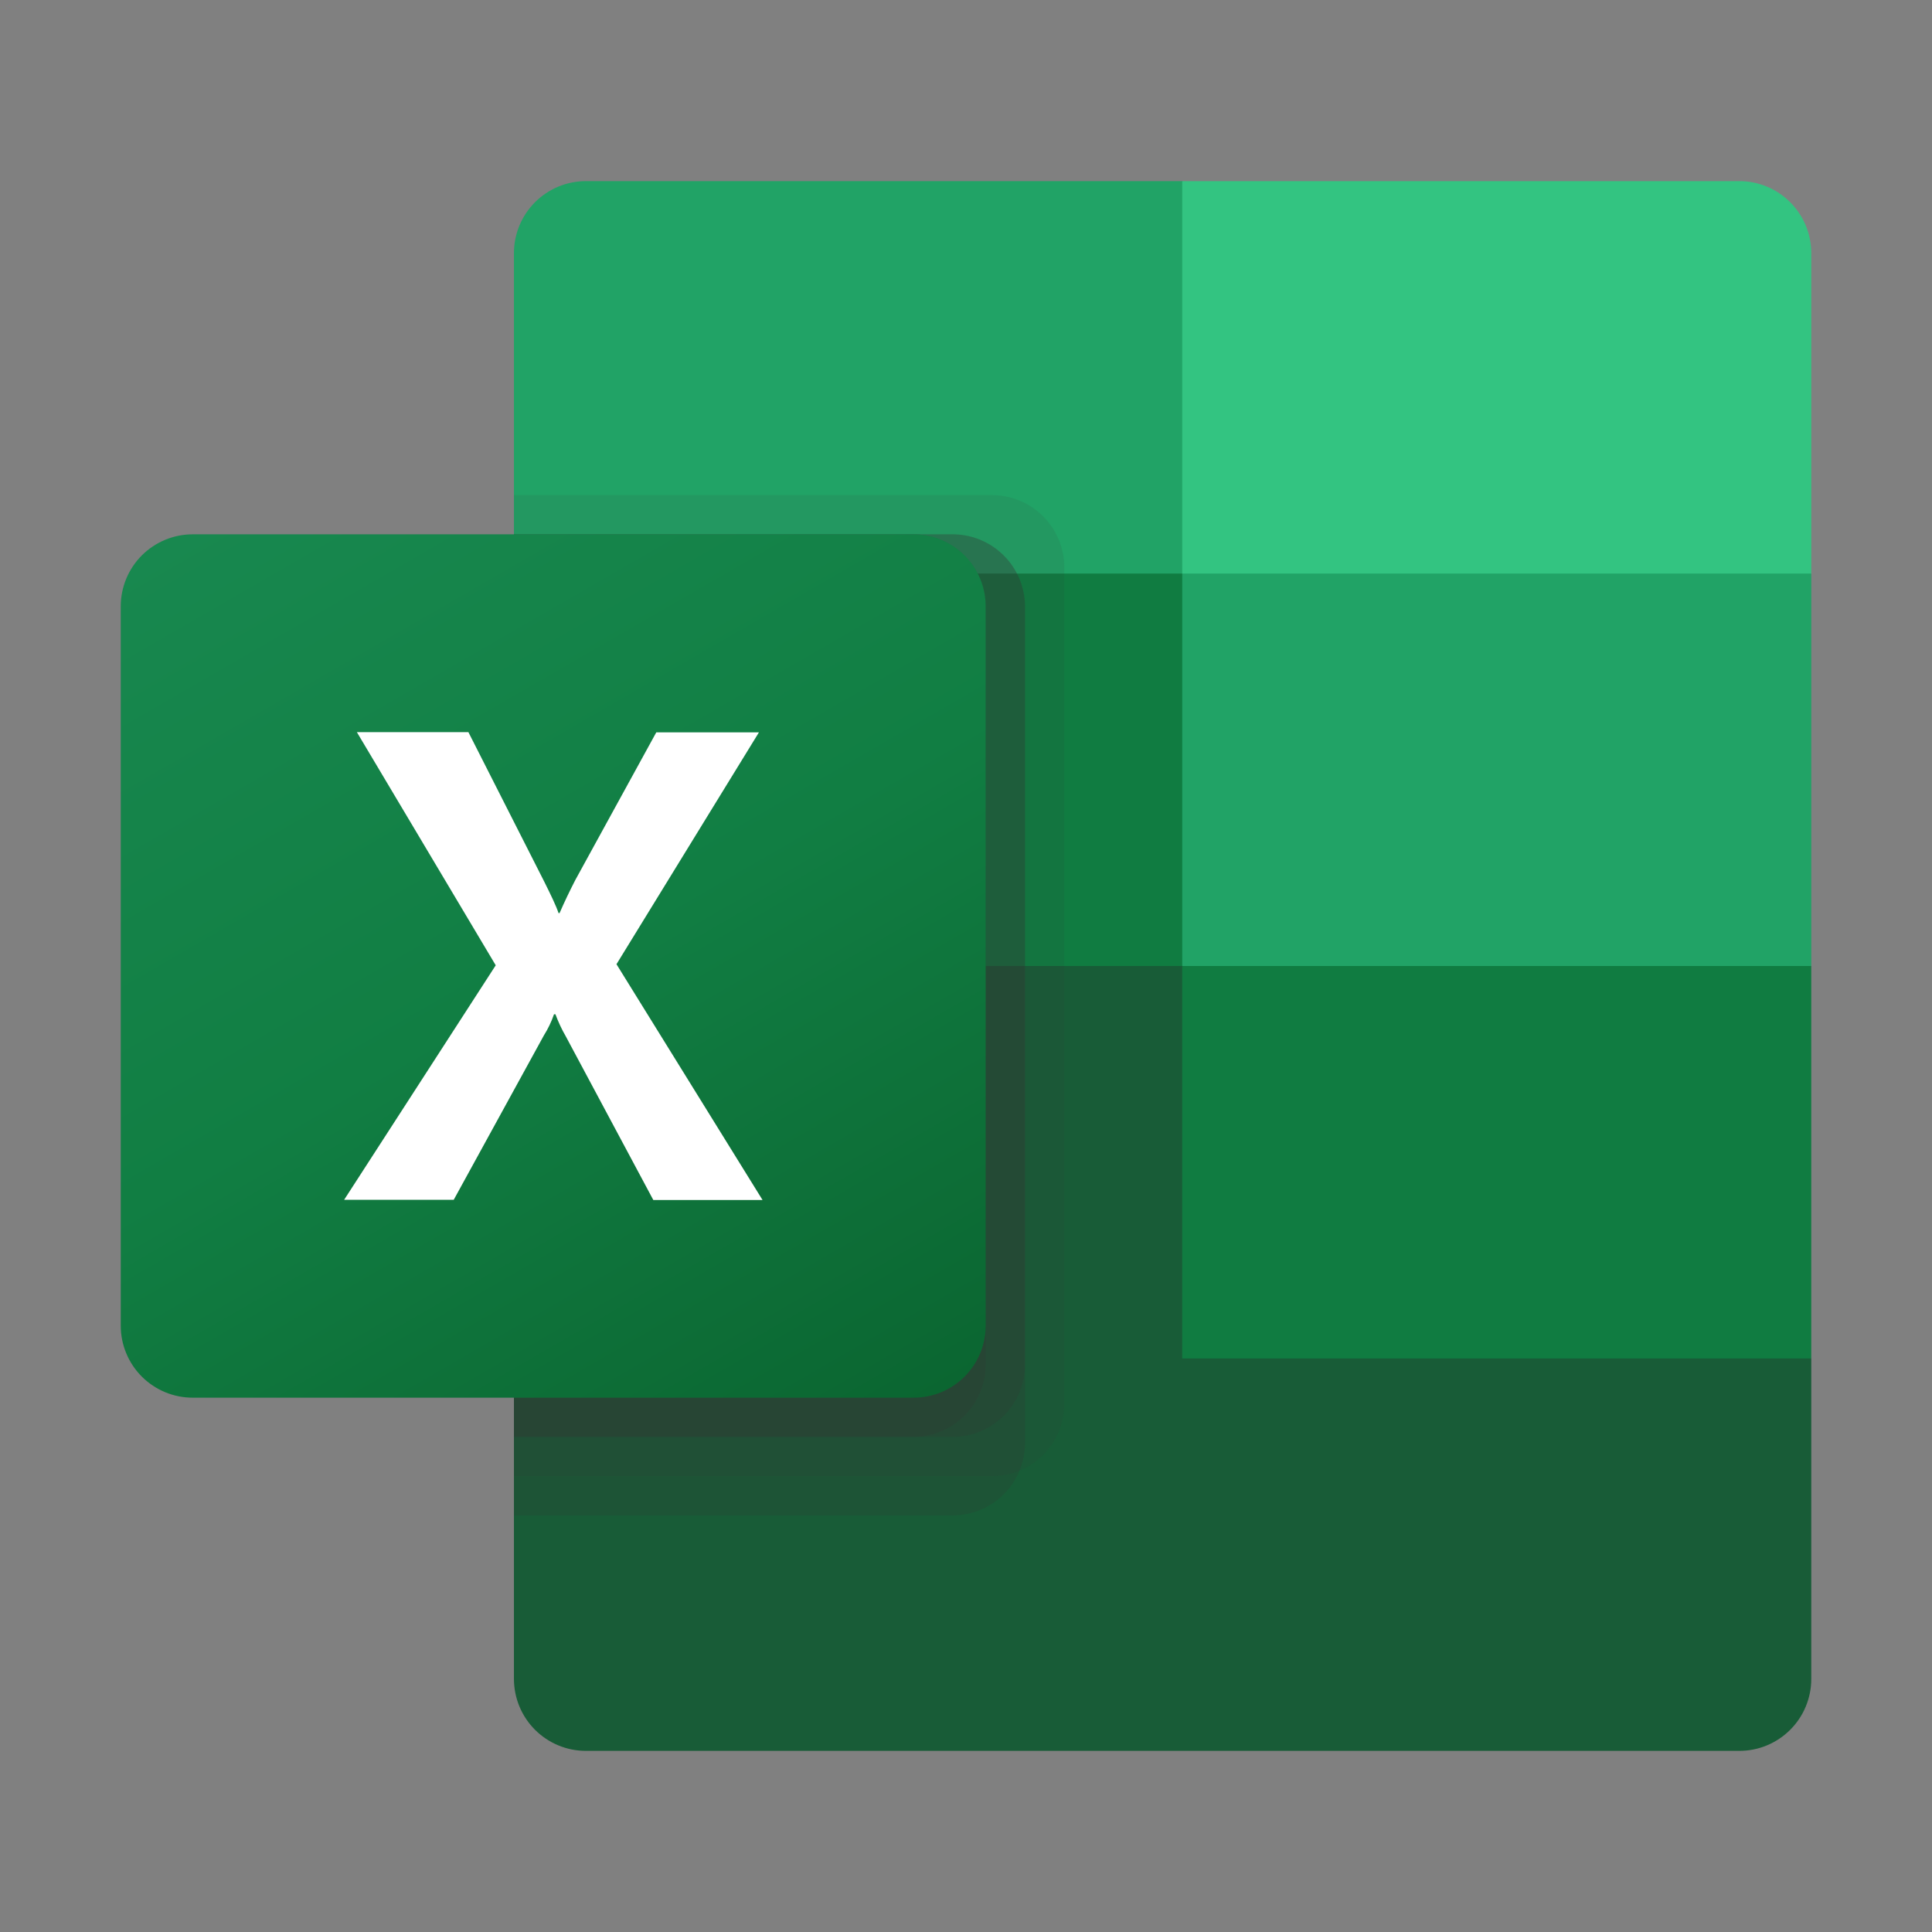 <svg width="80" height="80" viewBox="0 0 80 80" fill="none" xmlns="http://www.w3.org/2000/svg">
<rect x="0" y="0" width="80" height="80" fill="#808080" stroke="none"/>
<path d="M48.954 38.375L21.281 33.5V69.522C21.282 69.914 21.359 70.301 21.509 70.663C21.659 71.024 21.879 71.353 22.156 71.629C22.433 71.905 22.762 72.125 23.123 72.274C23.485 72.424 23.872 72.5 24.264 72.5H72.014C72.406 72.501 72.794 72.425 73.156 72.276C73.518 72.126 73.847 71.907 74.125 71.631C74.402 71.354 74.623 71.026 74.773 70.664C74.923 70.302 75.001 69.914 75.001 69.522V56.25L48.954 38.375Z" fill="#185C37"/>
<path d="M48.954 7.5H24.264C23.872 7.5 23.485 7.576 23.123 7.726C22.762 7.875 22.433 8.095 22.156 8.371C21.879 8.648 21.659 8.976 21.509 9.337C21.359 9.699 21.282 10.086 21.281 10.477V23.75L48.954 40L63.606 44.875L75.001 40V23.75L48.954 7.5Z" fill="#21A366"/>
<path d="M21.281 23.75H48.954V40H21.281V23.75Z" fill="#107C41"/>
<path opacity="0.1" d="M41.086 20.5H21.281V61.125H41.086C41.875 61.121 42.631 60.806 43.19 60.249C43.749 59.692 44.065 58.937 44.071 58.148V23.477C44.065 22.688 43.749 21.933 43.19 21.376C42.631 20.819 41.875 20.504 41.086 20.5Z" fill="#333333"/>
<path opacity="0.2" d="M39.459 22.125H21.281V62.75H39.459C40.248 62.746 41.004 62.431 41.562 61.874C42.121 61.317 42.438 60.562 42.444 59.773V25.102C42.438 24.313 42.121 23.558 41.562 23.001C41.004 22.444 40.248 22.129 39.459 22.125Z" fill="#333333"/>
<path opacity="0.2" d="M39.459 22.125H21.281V59.5H39.459C40.248 59.496 41.004 59.181 41.562 58.624C42.121 58.067 42.438 57.312 42.444 56.523V25.102C42.438 24.313 42.121 23.558 41.562 23.001C41.004 22.444 40.248 22.129 39.459 22.125Z" fill="#333333"/>
<path opacity="0.2" d="M37.831 22.125H21.281V59.5H37.831C38.62 59.496 39.376 59.181 39.935 58.624C40.494 58.067 40.81 57.312 40.816 56.523V25.102C40.81 24.313 40.494 23.558 39.935 23.001C39.376 22.444 38.62 22.129 37.831 22.125Z" fill="#333333"/>
<path d="M7.985 22.125H37.83C38.621 22.124 39.379 22.438 39.939 22.996C40.498 23.554 40.814 24.312 40.815 25.102V54.898C40.814 55.688 40.498 56.446 39.939 57.004C39.379 57.562 38.621 57.876 37.83 57.875H7.985C7.593 57.876 7.206 57.799 6.844 57.65C6.482 57.501 6.153 57.281 5.875 57.005C5.598 56.728 5.378 56.4 5.228 56.038C5.078 55.677 5 55.289 5 54.898V25.102C5 24.711 5.078 24.323 5.228 23.962C5.378 23.6 5.598 23.272 5.875 22.995C6.153 22.719 6.482 22.5 6.844 22.35C7.206 22.201 7.593 22.124 7.985 22.125Z" fill="url(#paint0_linear_5388_40178)"/>
<path d="M14.25 49.681L20.527 39.971L14.777 30.316H19.395L22.532 36.499C22.823 37.084 23.032 37.519 23.128 37.809H23.17C23.375 37.339 23.593 36.886 23.82 36.444L27.175 30.326H31.425L25.527 39.926L31.575 49.689H27.052L23.427 42.911C23.259 42.62 23.116 42.315 23 41.999H22.94C22.834 42.307 22.693 42.601 22.52 42.876L18.788 49.681H14.25Z" fill="white"/>
<path d="M72.016 7.5H48.953V23.75H75.001V10.477C75 10.086 74.923 9.698 74.773 9.337C74.622 8.975 74.402 8.647 74.125 8.37C73.848 8.094 73.519 7.874 73.157 7.725C72.795 7.576 72.407 7.499 72.016 7.5Z" fill="#33C481"/>
<path d="M48.953 40H75.001V56.25H48.953V40Z" fill="#107C41"/>
<defs>
<linearGradient id="paint0_linear_5388_40178" x1="11.235" y1="19.785" x2="34.58" y2="60.215" gradientUnits="userSpaceOnUse">
<stop stop-color="#18884F"/>
<stop offset="0.5" stop-color="#117E43"/>
<stop offset="1" stop-color="#0B6631"/>
</linearGradient>
</defs>
</svg>
